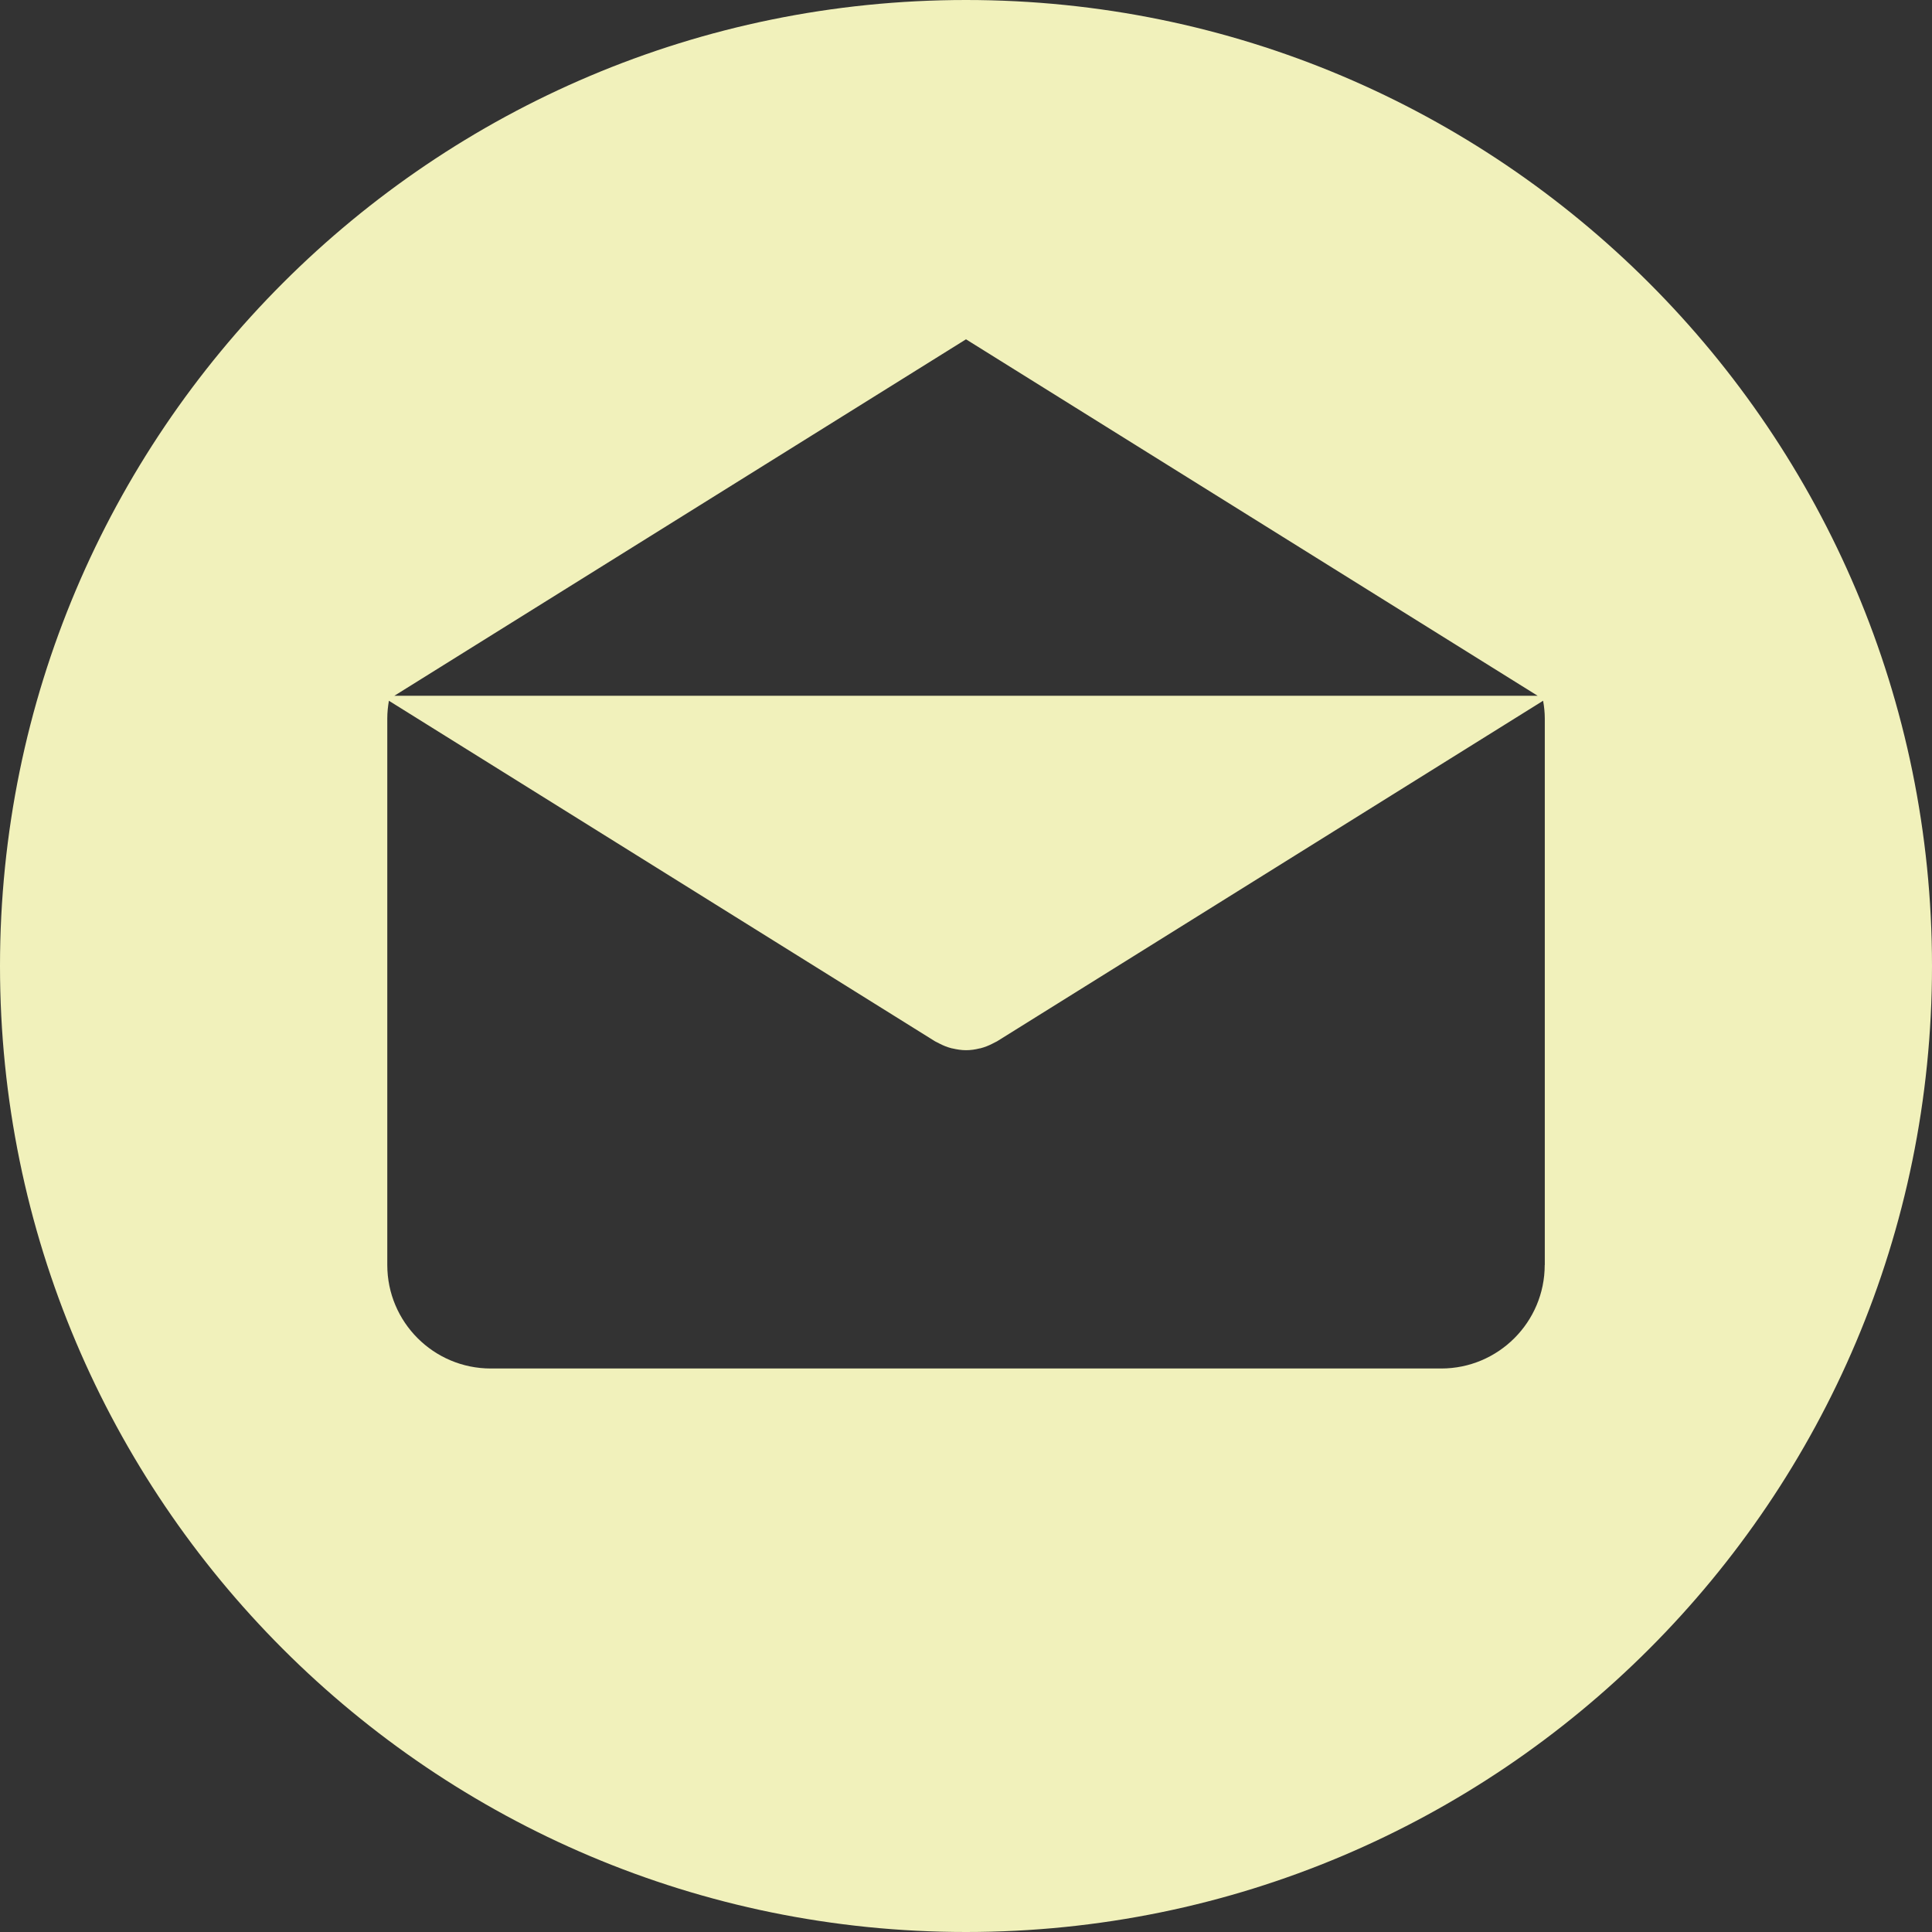 <svg width="24" height="24" viewBox="0 0 24 24" fill="none" xmlns="http://www.w3.org/2000/svg">
<rect x="0" y="0" width="24" height="24" fill="#333333" stroke="none"/>
<path d="M12 0C5.373 0 0 5.373 0 12C0 18.627 5.373 24 12 24C18.627 24 24 18.627 24 12C24 5.373 18.627 0 12 0ZM12 4.215L19.101 8.643H4.899L12 4.215ZM19.19 15.714H19.189C19.189 16.424 18.613 17 17.903 17H6.097C5.387 17 4.811 16.424 4.811 15.714V8.925C4.811 8.85 4.819 8.777 4.831 8.705L11.616 12.936C11.624 12.941 11.633 12.944 11.642 12.949C11.651 12.954 11.66 12.959 11.669 12.963C11.717 12.988 11.766 13.008 11.817 13.021C11.822 13.023 11.827 13.023 11.832 13.024C11.888 13.037 11.944 13.046 12 13.046H12C12.001 13.046 12.001 13.046 12.001 13.046C12.057 13.046 12.113 13.038 12.168 13.024C12.174 13.023 12.179 13.023 12.184 13.021C12.234 13.008 12.284 12.988 12.332 12.963C12.341 12.959 12.35 12.954 12.359 12.949C12.367 12.944 12.376 12.941 12.385 12.936L19.169 8.705C19.182 8.777 19.19 8.85 19.19 8.925V15.714Z" fill="#F1F1BB"/>
</svg>
